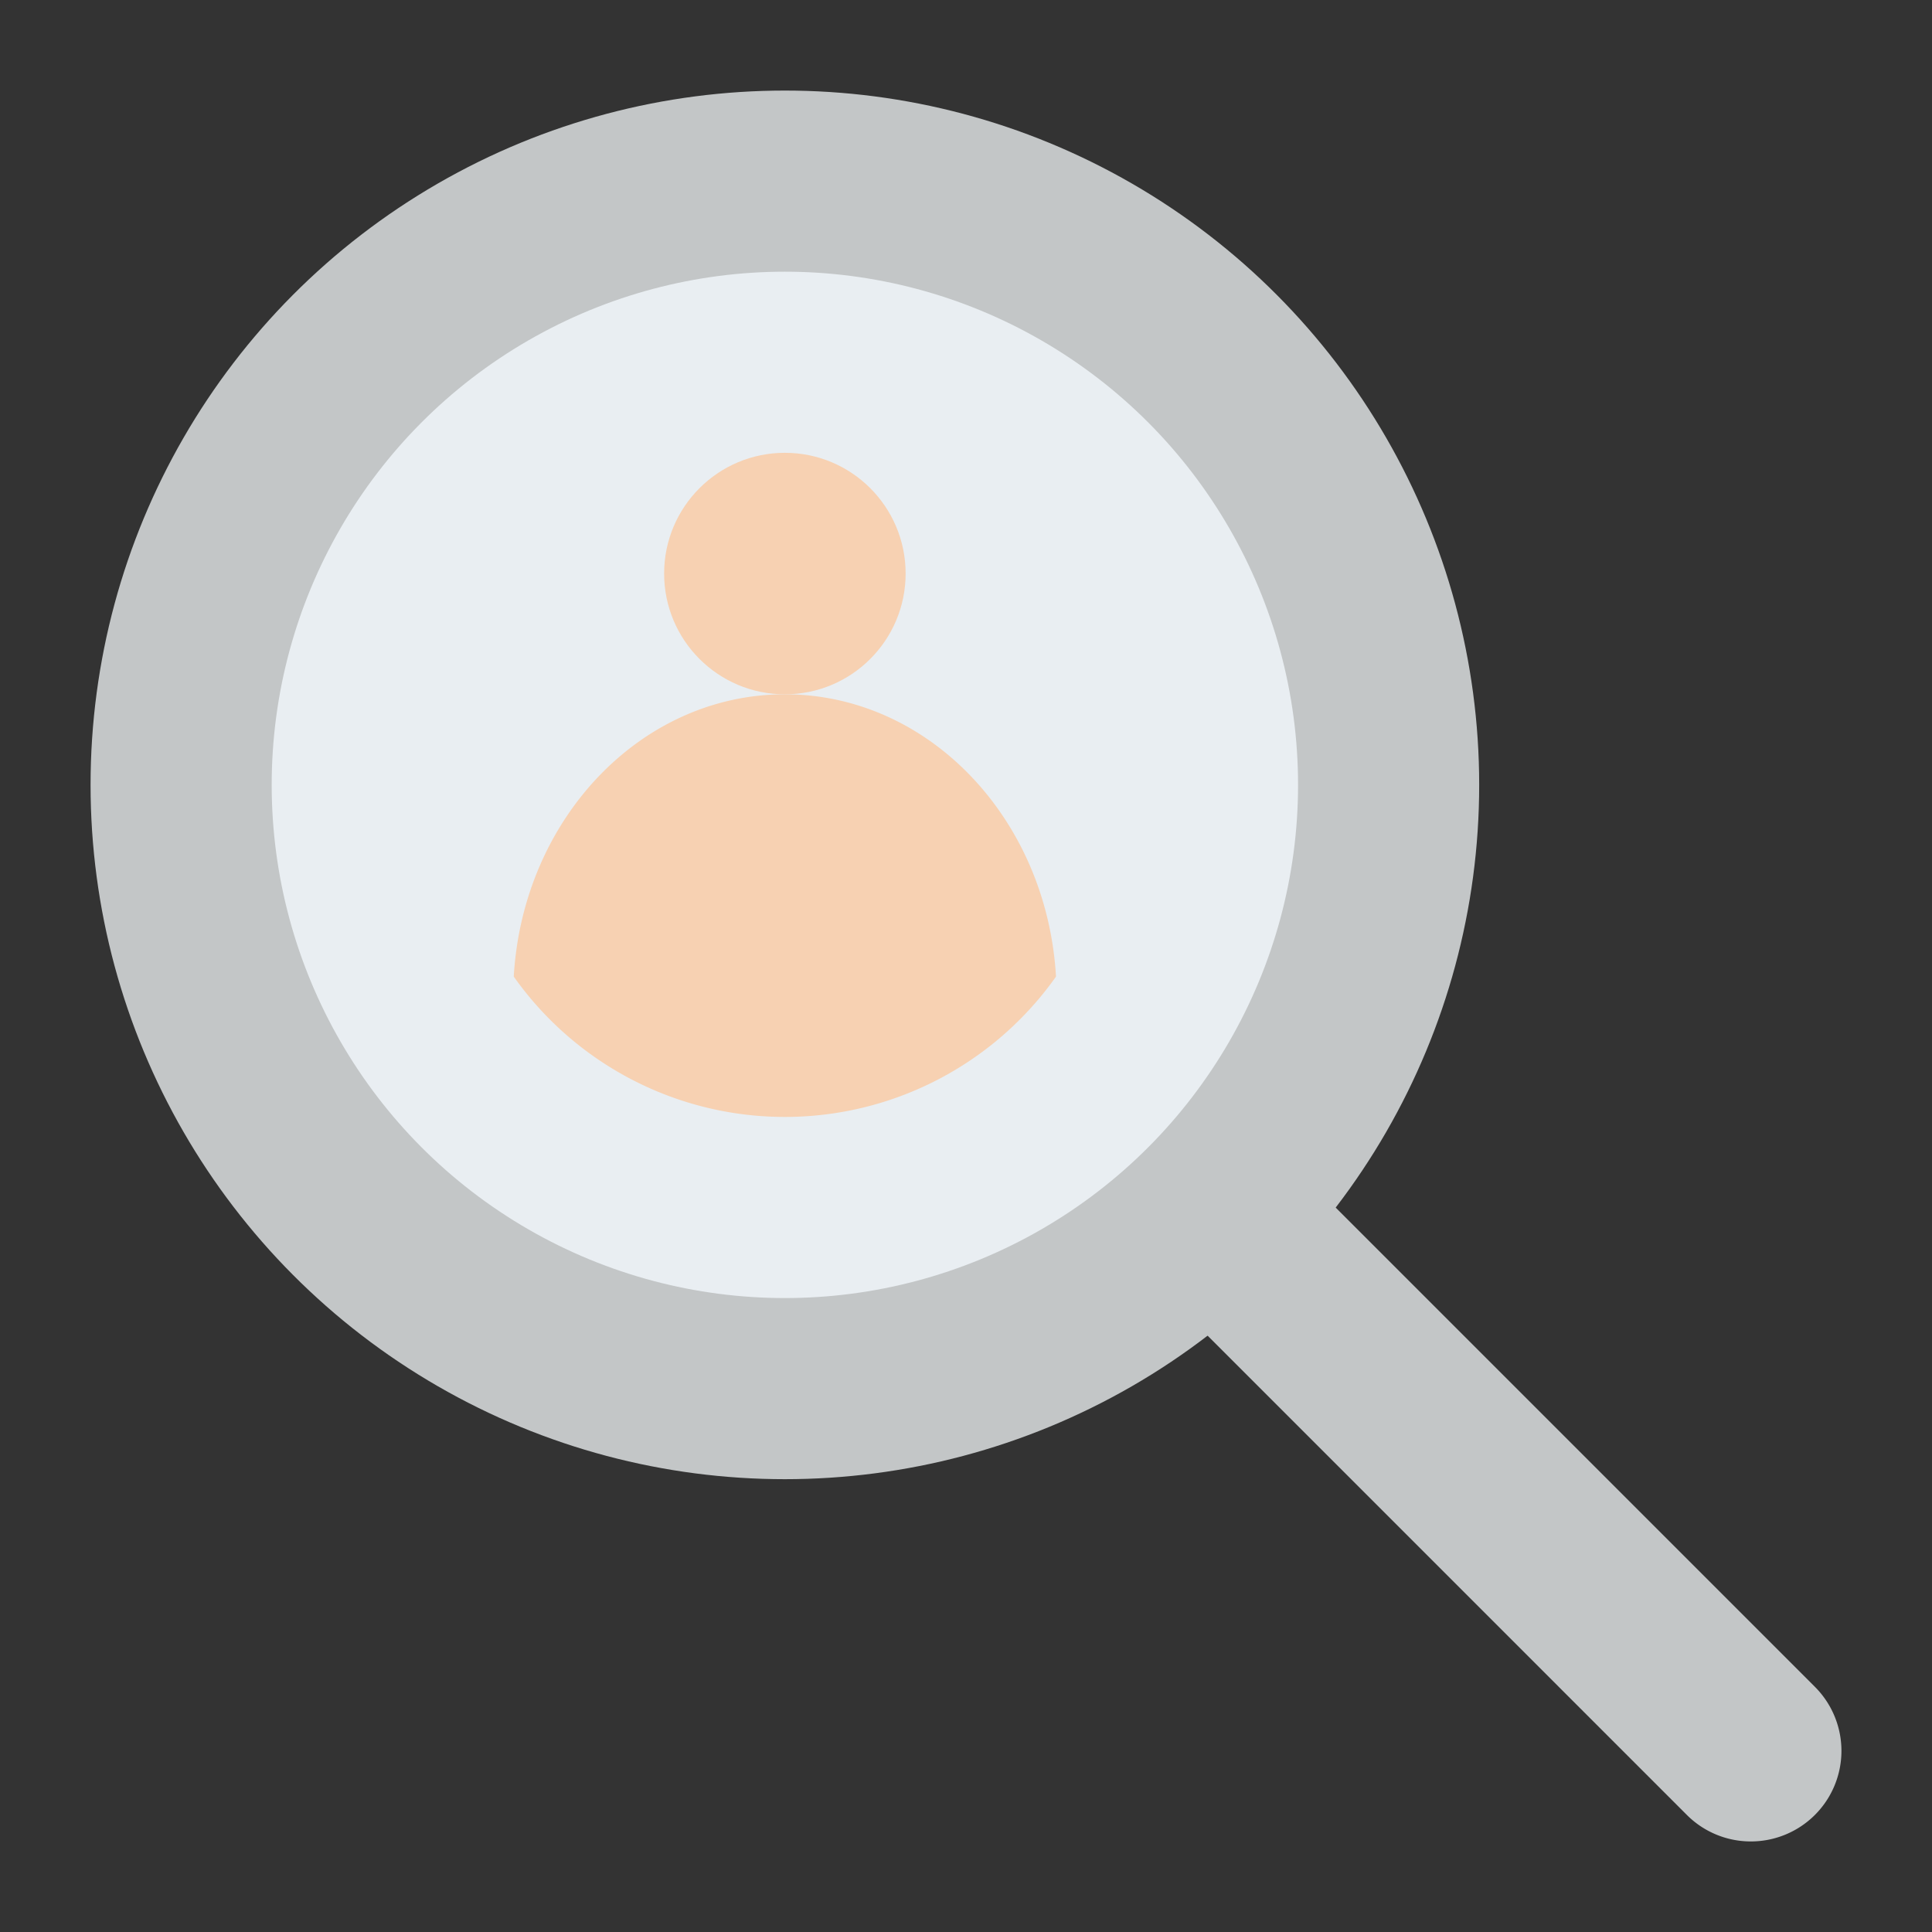 <svg id="Flat" height="512" viewBox="0 0 512 512" width="512" xmlns="http://www.w3.org/2000/svg"><rect x="0" y="0" width="512" height="512" fill="#333333" stroke="none"/><path d="m464 488a23.926 23.926 0 0 1 -16.971-7.029l-224-224a24 24 0 0 1 33.942-33.942l224 224a24 24 0 0 1 -16.971 40.971z" fill="#c3c6c7"/><circle cx="208" cy="208" fill="#c3c6c7" r="184"/><circle cx="208" cy="208" fill="#e9eef2" r="136"/><g fill="#f7d1b2"><circle cx="208" cy="152" r="32"/><path d="m279.85 258.81a88 88 0 0 1 -143.7 0c2.41-41.76 33.66-74.81 71.85-74.81s69.44 33.05 71.85 74.81z"/></g></svg>